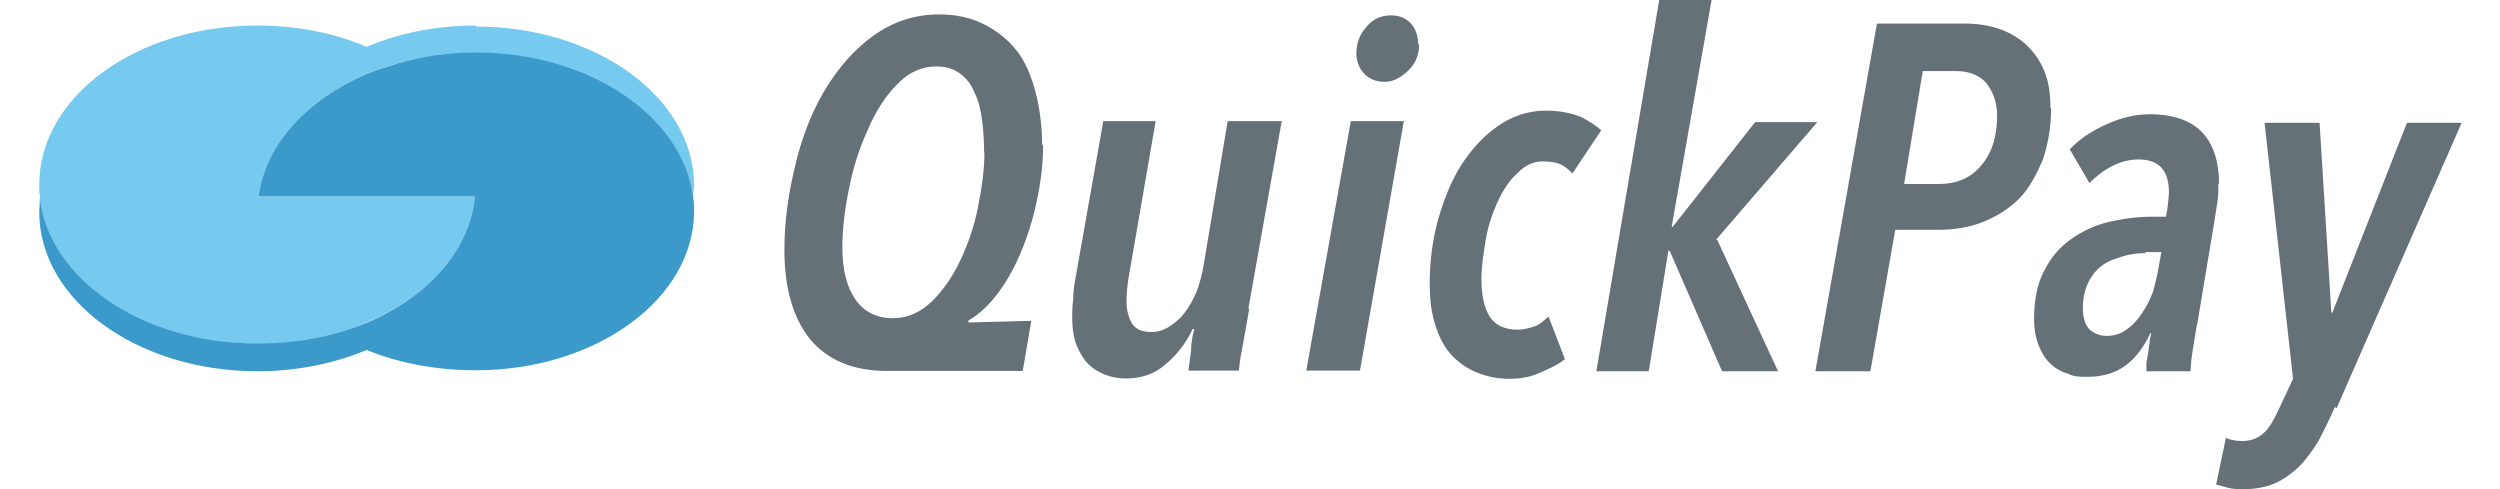 <svg xmlns="http://www.w3.org/2000/svg" width="138" height="27" viewBox="0 0 739.62 149.4">
  <path fill="#76CAF0" d="M133.3 7.8c-12 0-23.5 2.3-33.3 6.5-9.8-4.2-21.2-6.5-33.3-6.5C29.7 7.8 0 29.5 0 56.4c0 1.2 0 2.4.2 3.6v.6c3 25 31.6 44.4 66.5 44.4 8.3 0 16.2-1 23.6-3 3.4-1 6.6-2.2 9.7-3.5 18.4-7.7 31.2-21.7 33-38 0 0 0-.3.2-.5H67c2-16 15-29.7 33-37.4 3-1.3 6.4-2.4 9.7-3.3 7.4-2 15.3-3.2 23.6-3.2 34.6 0 63 19.6 66.4 44l.3-3.4c0-27-30-48.6-66.7-48.6z"/>
  <path fill="#3B9ACA" d="M199.7 60.6V60c-3.3-24.6-31.8-44-66.4-44-8.3 0-16.2 1.2-23.6 3.3-3.3 1-6.6 2-9.7 3.3C82 30.3 69 44 67 60h66v.6c-1.8 16.2-14.6 30.2-33 38-3 1.2-6.4 2.4-9.7 3.3-7.4 2-15.3 3-23.6 3C31.7 105 3 85.3.2 60.4L0 64.8c0 26.8 29.8 48.6 66.7 48.6 12 0 23.5-2.4 33.3-6.5 9.8 4 21.2 6.2 33.3 6.2 36.8 0 66.7-21.8 66.7-48.6 0-1.4 0-2.8-.3-4.2z"/>
  <path fill="#667077" d="M306.6 44.4c0 5-.5 10-1.6 15.5-1 5.2-2.5 10.4-4.5 15.5s-4.3 9.5-7.2 13.5-6 7-9.5 9v.6L303 98l-2.6 15.3H259c-10.3 0-18-3.2-23.4-9.5-5.3-6.5-8-15.6-8-27.5 0-8.6 1.2-17.2 3.3-25.7 2-8.6 5-16.3 9-23s9-12.5 15-16.8c6-4.2 12.5-6.4 20-6.4 5 0 9.7 1 13.6 3 4 2 7.3 4.6 10 8s4.5 7.8 5.8 12.7c1.3 5 2 10.5 2 16zm-18 2.5c0-3.6-.2-6.8-.6-10-.4-3-1-6-2.2-8.3-1-2.6-2.5-4.6-4.4-6-2-1.6-4.4-2.3-7.4-2.3-4.5 0-8.5 1.8-12 5.5-3.6 3.6-6.6 8.3-9 14-2.5 5.4-4.4 11.4-5.7 18-1.3 6.3-2 12.3-2 18 0 6.6 1.4 12 4 15.7s6.4 5.7 11.5 5.7c4.3 0 8.2-1.7 11.7-5 3.4-3.3 6.3-7.4 8.7-12.4s4.3-10.4 5.5-16.4c1.2-6 2-11.6 2-17zm81 47.3l-.7 4-1 5.6-1 5.4-.5 4H351l.8-6c0-2.2.4-4.5 1-6.7h-.5c-2 4.2-4.7 7.8-8.2 10.7-3.3 3-7.4 4.4-12.2 4.4-3 0-5.5-.7-7.6-1.7s-3.8-2.4-5-4-2.3-3.7-3-6c-.5-2-.8-4.4-.8-6.7 0-1.6 0-3.5.3-5.7 0-2.2.3-4.4.7-6.5l8.5-48h16l-8.3 48c-.4 2.5-.6 5-.6 7 0 2.8.6 5 1.7 6.8s3 2.6 6 2.6c1.7 0 3.6-.5 5.3-1.6s3.3-2.4 4.7-4.2 2.6-4 3.6-6.3c1-2.5 1.7-5.2 2.2-8L363 37h16.5l-10.2 57.3zm33.7 19H387L400.6 37h16.2l-13.4 76.2zm18.2-100c0 3.2-1 6-3 8S414 25 411 25c-2.8 0-5-1-6.5-2.7s-2.2-3.8-2.2-6c0-3 1-5.8 3-8 2-2.5 4.5-3.6 7.6-3.6 2.4 0 4.5.8 6 2.4s2.3 4 2.3 6.7zM468.3 53c-1-1-2-2-3.4-2.7s-3.4-1-5.6-1c-3 0-5.5 1.2-7.8 3.6-2.3 2-4.3 5-6 8.6-1.6 3.6-3 7.5-3.7 11.8s-1.3 8.2-1.3 12c0 4.7.8 8.5 2.4 11.2 1.7 2.8 4.6 4.2 8.8 4.2 1.7 0 3.4-.5 5-1s2.7-1.7 4.3-3l5 13c-2.2 1.8-5 3-8 4.3s-6 1.7-9 1.7c-4.3 0-8-1-11-2.4s-5.6-3.5-7.6-6-3.4-5.8-4.4-9.4c-1-3.6-1.3-7.4-1.3-11.5 0-6.3.8-12.6 2.4-18.8 1.8-6.3 4-12 7-16.8s6.8-9 11-12c4.6-3.3 9.6-5 15-5 4.7 0 8 .8 11 2 2.4 1.3 4.5 2.6 6 4l-8.7 13zm44.2 20.2l18.6 40.2H514l-16-36.8h-.4l-6 36.8h-16L494.8 0h16l-12.2 69.3h.3l25.2-32h19l-31 36zm102-40.2c0 6-1 11.3-2.6 16-2 4.5-4 8.4-7 11.5s-7 5.6-11 7.2c-4 1.7-9 2.5-14 2.5h-13l-7.6 43.2h-16.8L561.3 7.2h27c3.5 0 6.8.5 10 1.5 3 1 6 2.6 8.3 4.7s4.3 4.7 5.7 8c1.4 3.2 2 7 2 11.6zM598 35.4c0-4.2-1.3-7.5-3.3-10-2-2.4-5.2-3.7-9.4-3.7h-10l-5.7 34.5h10.6c5.4 0 9.7-1.8 12.8-5.5 3.3-3.7 5-8.8 5-15.3zM665.6 56c0 2 0 3.8-.3 5.7l-1 6.3-5 30c-.6 2.8-1 5.7-1.5 8.7-.5 3-.7 5.3-.7 6.7h-13.5V111l.5-3 .5-3.4c0-1 .3-2 .5-2.8h-.3c-2 4.2-4.4 7.5-7.5 9.8s-7 3.5-11.7 3.5c-2.2 0-4.2 0-6-1-2-.5-3.8-1.6-5.3-3s-2.7-3.3-3.6-5.6-1.4-5-1.4-8c0-6 1-11 3.2-15 2-4 4.7-7 8-9.4 3.5-2.5 7.4-4.3 11.6-5.3 4.3-1 8.6-1.6 13-1.6h4.5c.4-2 .6-3.6.7-5l.2-2.3c0-6.8-3-10.2-9.3-10.2-2.7 0-5.4.7-8 2s-5 3.2-7 5.2l-6-10.3c3-3.2 7-5.8 11.4-7.7 4.4-2 8.7-3 13-3 7.4 0 12.8 2 16.2 5.7 3.4 3.7 5 9 5 15.7zm-22.2 21.3c-2.4 0-4.7.3-7 1s-4.4 1.4-6.2 2.7c-1.8 1.3-3.2 3-4.3 5.2-1 2-1.7 4.7-1.7 7.8 0 3 .7 5.2 2 6.6 1.5 1.3 3.2 2 5.2 2 2.3 0 4.4-.6 6.2-2 1.8-1.2 3.4-3 4.7-5 1.4-2 2.5-4.3 3.4-6.7.7-2.8 1.3-5 1.7-7.6l.8-4.3h-5zm57.8 47c-1.7 3.8-3.4 7.3-5 10.3-1.8 3-3.8 5.7-6 8-2.2 2-4.6 3.8-7.3 5-2.7 1.2-6 1.8-9.5 1.8-1.8 0-3.4 0-4.8-.4l-3.7-1 3-14.3c1 .6 2.8 1 5 1 3 0 5-1 6.7-2.6 1.6-1.4 3-4 4.4-7l4.4-9.4-8.7-78.2h16.8l3.6 58h.3l22.8-58h16.7l-38.2 87.2z"/>
</svg>
